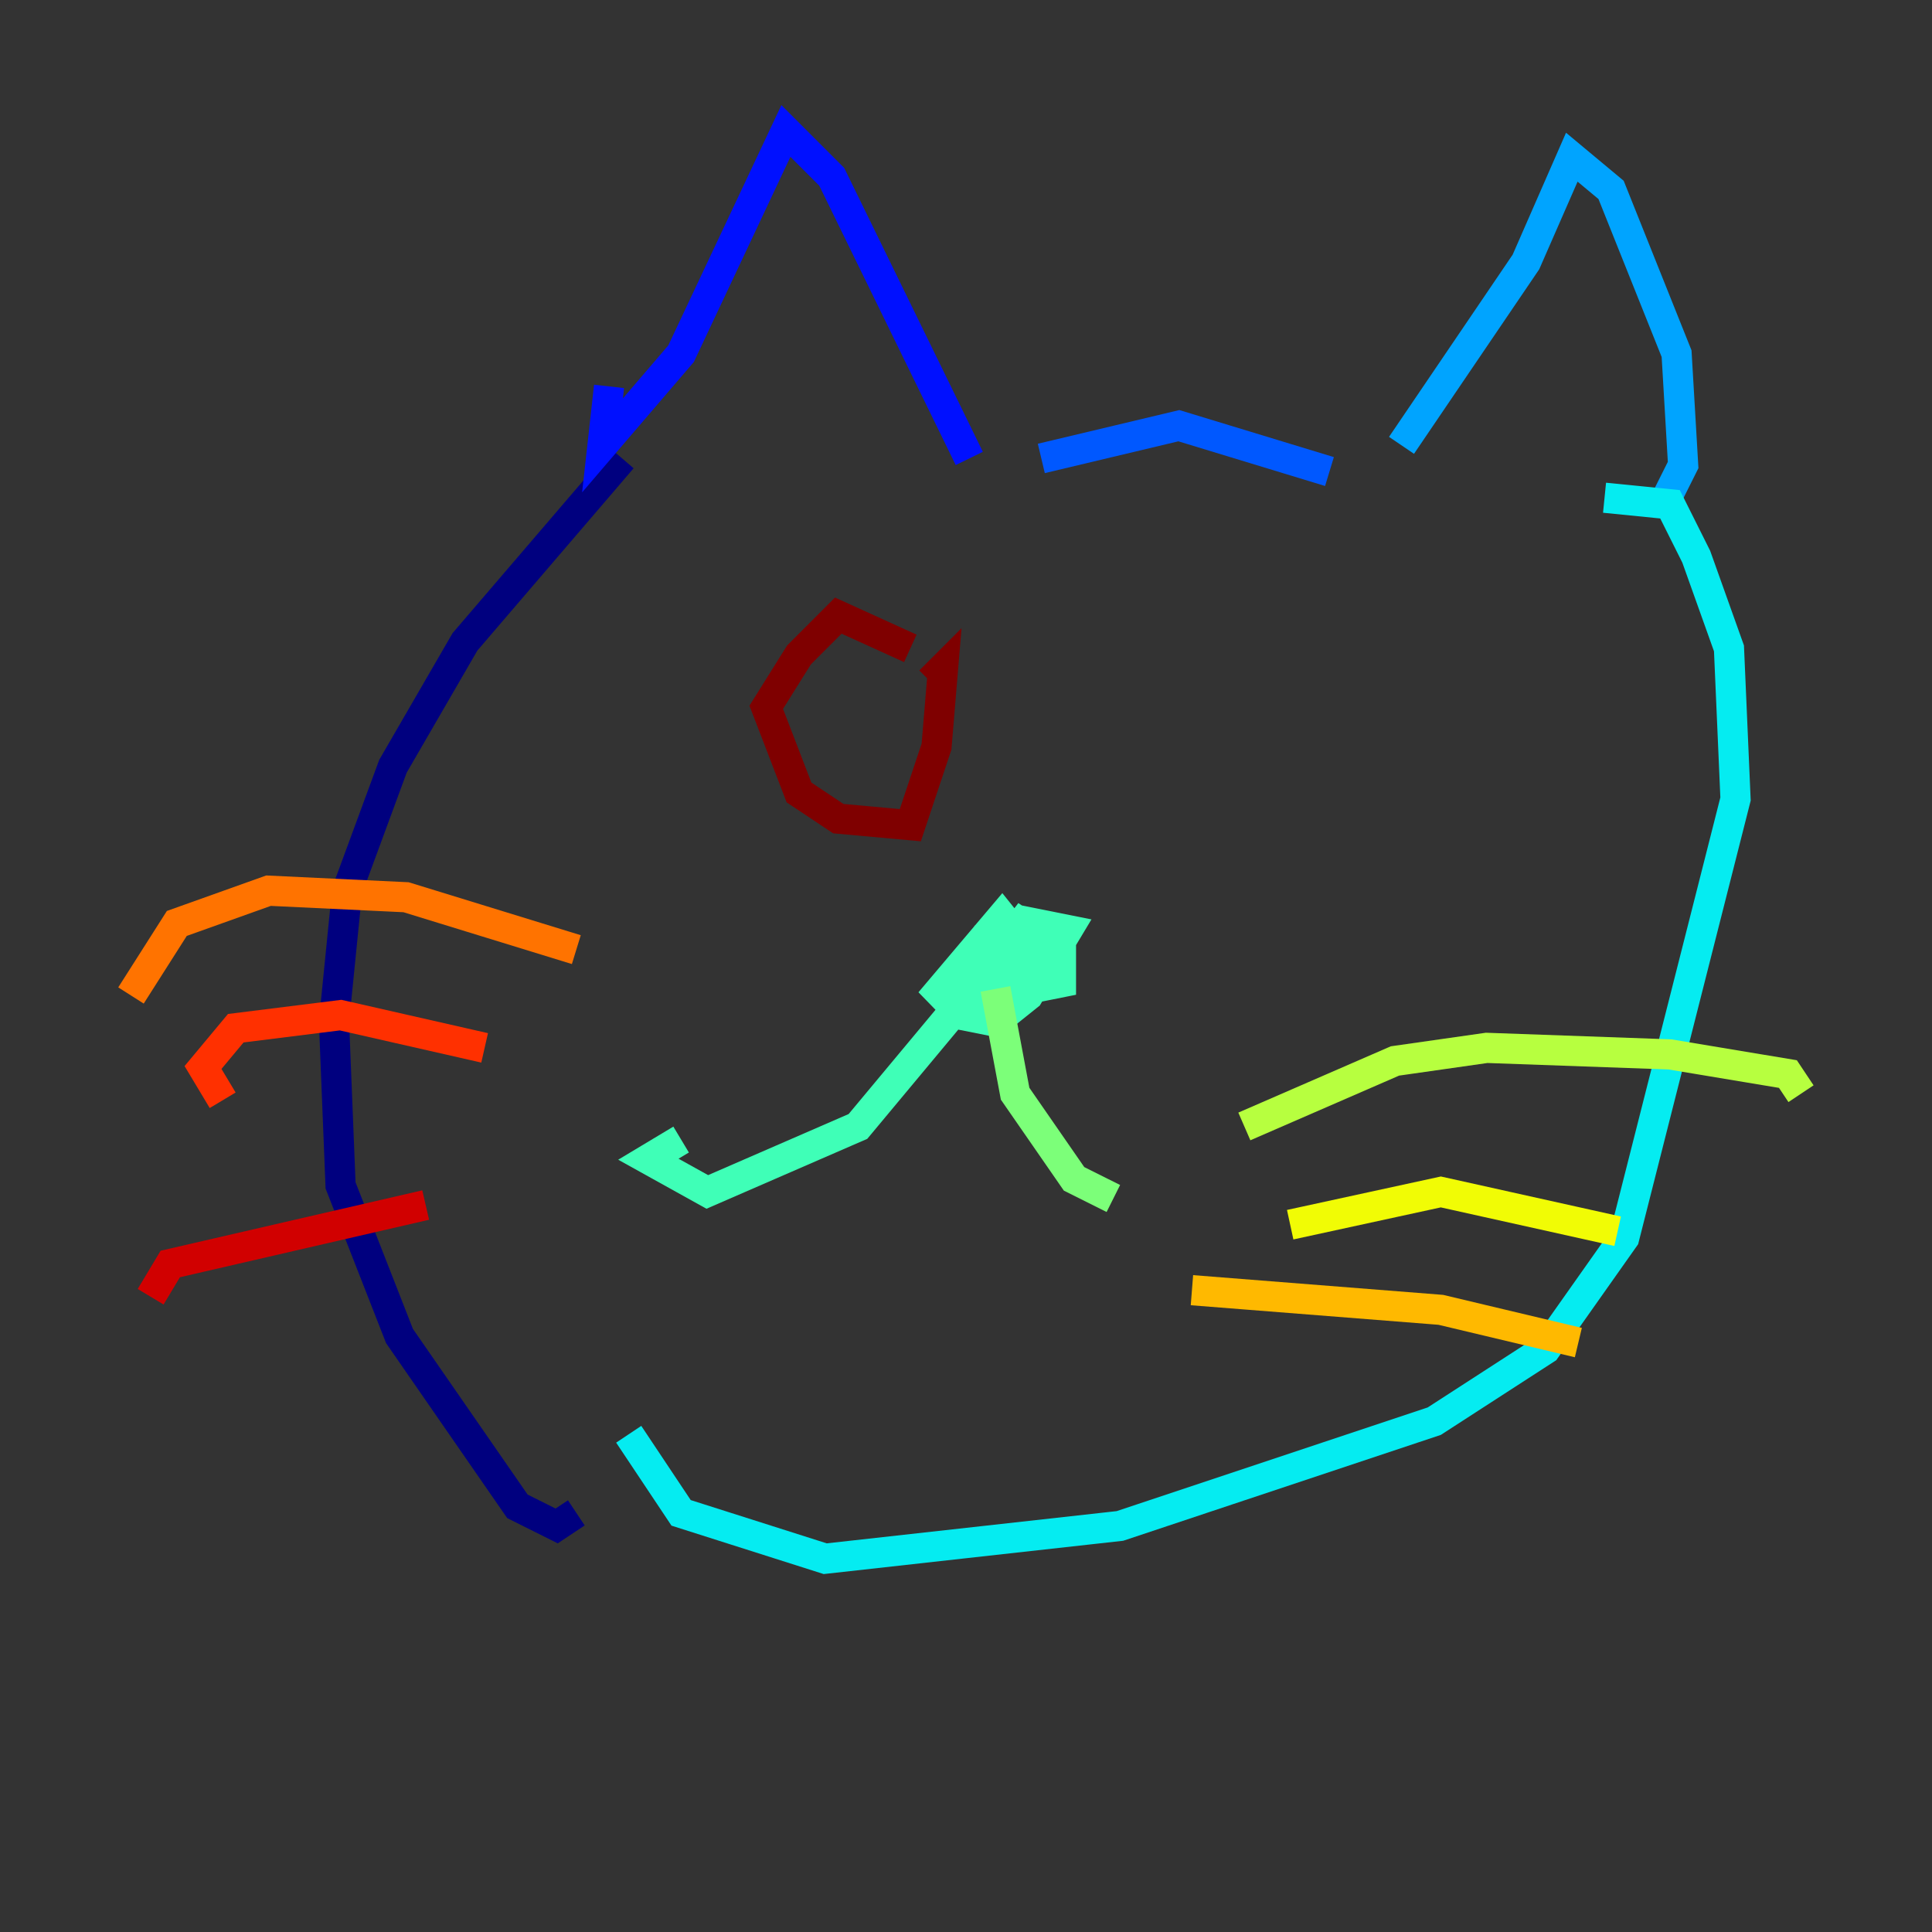 <?xml version="1.0" encoding="utf-8" ?>
<svg baseProfile="tiny" height="128" version="1.2" viewBox="0,0,128,128" width="128" xmlns="http://www.w3.org/2000/svg" xmlns:ev="http://www.w3.org/2001/xml-events" xmlns:xlink="http://www.w3.org/1999/xlink"><rect x="0" y="0" width="128" height="128" fill="#333333" stroke="none"/><defs /><polyline fill="none" points="41.22,30.373 30.807,42.522 26.034,50.766 22.997,59.01 22.129,67.688 22.563,78.536 26.468,88.515 34.278,99.797 36.881,101.098 38.183,100.231" stroke="#00007f" stroke-width="2" /><polyline fill="none" points="40.352,25.6 40.352,25.6" stroke="#0000d1" stroke-width="2" /><polyline fill="none" points="40.352,25.6 39.919,29.505 45.125,23.43 52.068,8.678 55.105,11.715 64.217,30.373" stroke="#0010ff" stroke-width="2" /><polyline fill="none" points="68.99,30.373 78.102,28.203 88.081,31.241" stroke="#0058ff" stroke-width="2" /><polyline fill="none" points="92.854,29.505 101.098,17.356 104.136,10.414 106.739,12.583 111.078,23.43 111.512,30.807 110.21,33.41" stroke="#00a4ff" stroke-width="2" /><polyline fill="none" points="106.305,32.976 110.644,33.41 112.38,36.881 114.549,42.956 114.983,52.936 107.607,82.007 102.4,89.383 95.024,94.156 74.197,101.098 54.671,103.268 45.125,100.231 41.654,95.024" stroke="#05ecf1" stroke-width="2" /><polyline fill="none" points="65.519,61.614 63.783,67.254 65.953,67.688 68.122,65.953 70.725,61.614 68.556,61.18 68.122,65.519 70.291,65.085 70.291,62.915 67.688,61.18 64.651,65.085 66.82,65.519 68.122,62.915 66.386,60.746 61.614,66.386 65.953,62.915 65.519,65.085 68.122,63.349 65.519,64.217 56.841,74.63 46.861,78.969 42.956,76.8 45.125,75.498" stroke="#3fffb7" stroke-width="2" /><polyline fill="none" points="65.953,65.519 67.254,72.461 71.159,78.102 73.763,79.403" stroke="#7cff79" stroke-width="2" /><polyline fill="none" points="82.441,74.63 92.42,70.291 98.495,69.424 110.644,69.858 118.454,71.159 119.322,72.461" stroke="#b7ff3f" stroke-width="2" /><polyline fill="none" points="85.478,81.139 95.458,78.969 107.173,81.573" stroke="#f1fc05" stroke-width="2" /><polyline fill="none" points="78.969,85.478 95.458,86.78 104.57,88.949" stroke="#ffb900" stroke-width="2" /><polyline fill="none" points="38.183,62.915 26.902,59.444 17.79,59.01 11.715,61.18 8.678,65.953" stroke="#ff7300" stroke-width="2" /><polyline fill="none" points="32.108,69.424 22.563,67.254 15.62,68.122 13.451,70.725 14.752,72.895" stroke="#ff3000" stroke-width="2" /><polyline fill="none" points="28.203,79.837 11.281,83.742 9.98,85.912" stroke="#d10000" stroke-width="2" /><polyline fill="none" points="60.312,42.956 55.539,40.786 52.936,43.39 50.766,46.861 52.936,52.502 55.539,54.237 60.312,54.671 62.047,49.464 62.481,44.258 61.614,45.125" stroke="#7f0000" stroke-width="2" /></svg>